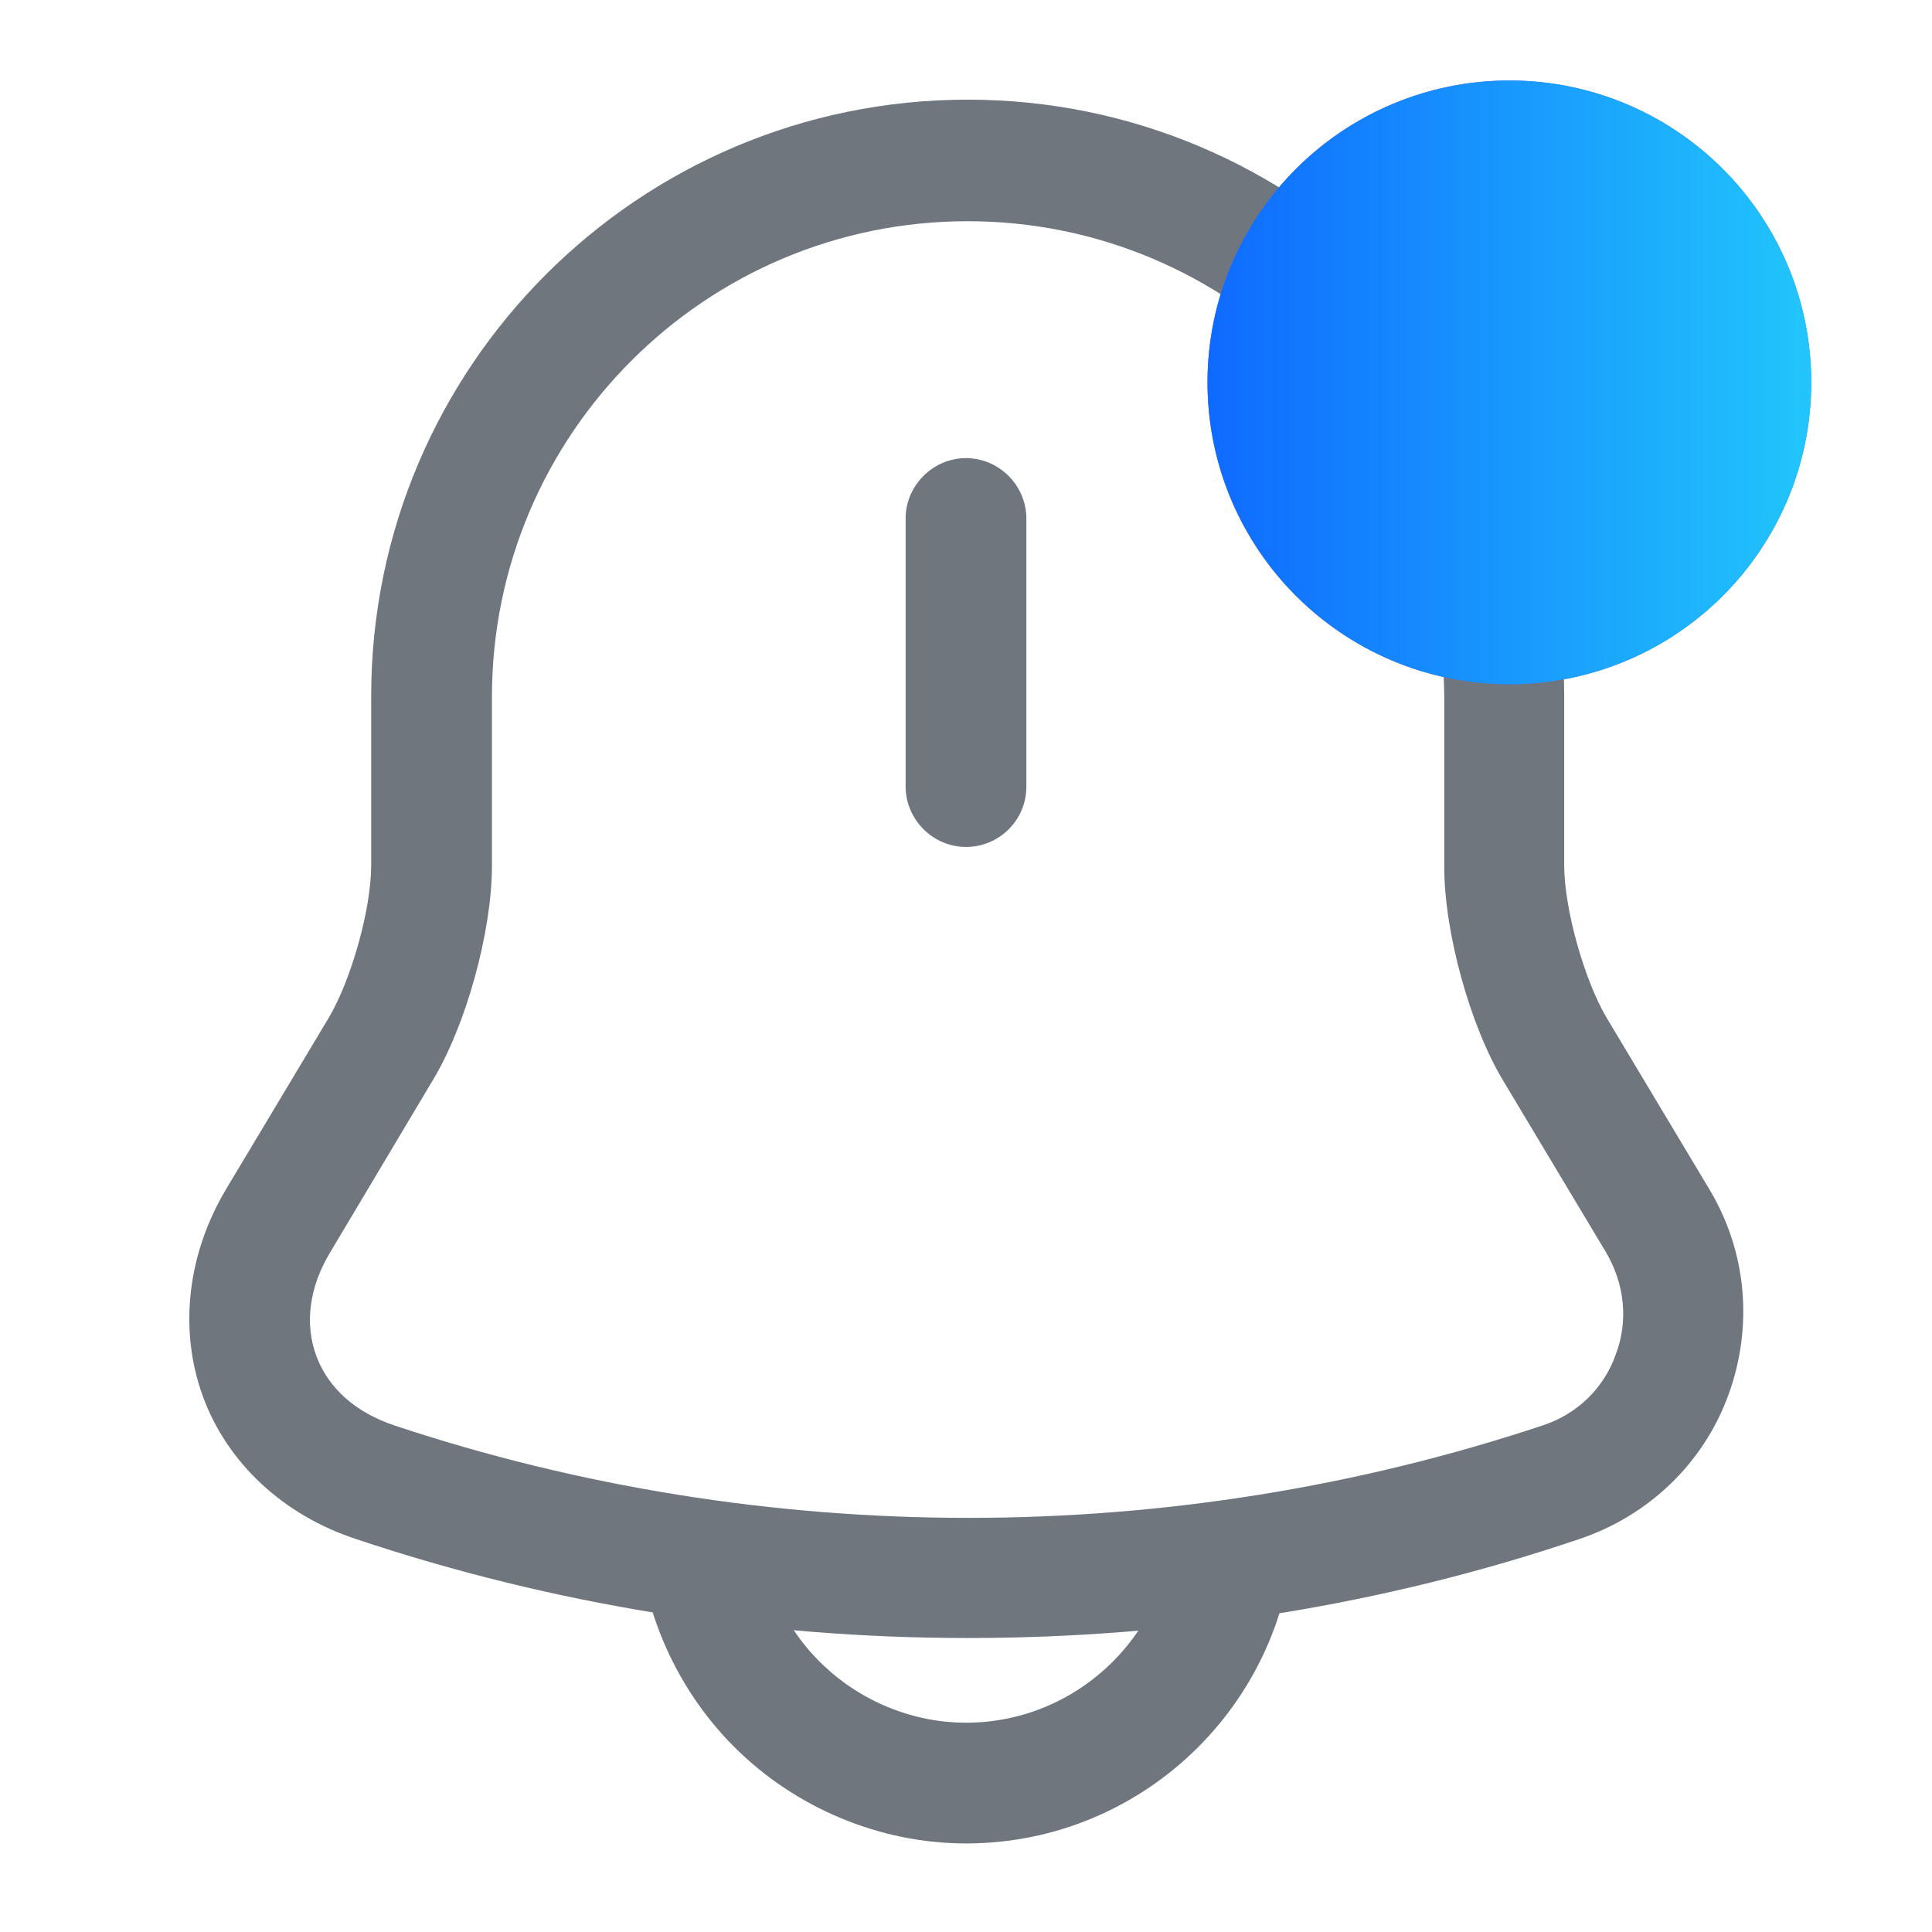 <svg width="24" height="24" viewBox="0 0 24 24" fill="none" xmlns="http://www.w3.org/2000/svg">
<path d="M12 10.521C11.59 10.521 11.25 10.181 11.25 9.771V6.441C11.25 6.031 11.59 5.691 12 5.691C12.41 5.691 12.75 6.031 12.75 6.441V9.771C12.75 10.191 12.41 10.521 12 10.521Z" fill="#6F767E"/>
<path d="M12.021 20.348C9.441 20.348 6.871 19.938 4.421 19.118C3.511 18.818 2.821 18.168 2.521 17.348C2.221 16.528 2.321 15.588 2.811 14.768L4.081 12.648C4.361 12.178 4.611 11.298 4.611 10.748V8.648C4.611 4.558 7.931 1.238 12.021 1.238C16.111 1.238 19.431 4.558 19.431 8.648V10.748C19.431 11.288 19.681 12.178 19.961 12.648L21.231 14.768C21.701 15.548 21.781 16.478 21.471 17.328C21.161 18.178 20.481 18.828 19.621 19.118C17.171 19.948 14.601 20.348 12.021 20.348ZM12.021 2.748C8.761 2.748 6.111 5.398 6.111 8.658V10.758C6.111 11.568 5.791 12.738 5.371 13.428L4.101 15.558C3.841 15.988 3.781 16.448 3.931 16.848C4.081 17.248 4.421 17.548 4.901 17.708C9.501 19.238 14.561 19.238 19.161 17.708C19.591 17.568 19.921 17.248 20.071 16.828C20.231 16.408 20.181 15.948 19.951 15.558L18.681 13.438C18.261 12.748 17.941 11.578 17.941 10.768V8.668C17.931 5.398 15.281 2.748 12.021 2.748Z" fill="#6F767E"/>
<path d="M12 22.9C10.93 22.9 9.88 22.46 9.12 21.7C8.36 20.94 7.92 19.89 7.92 18.82H9.42C9.42 19.5 9.7 20.16 10.18 20.64C10.66 21.12 11.32 21.4 12 21.4C13.42 21.4 14.58 20.24 14.58 18.82H16.08C16.08 21.07 14.25 22.9 12 22.9Z" fill="#6F767E"/>
<path d="M18.75 8.5C16.68 8.5 15 6.82 15 4.75C15 2.68 16.68 1 18.75 1C20.82 1 22.5 2.68 22.5 4.75C22.5 6.82 20.82 8.5 18.75 8.5ZM18.75 2.5C17.51 2.5 16.5 3.51 16.5 4.75C16.5 5.99 17.51 7 18.75 7C19.99 7 21 5.99 21 4.75C21 3.51 19.99 2.5 18.75 2.5Z" fill="#5669FF"/>
<circle cx="18.75" cy="4.75" r="3.75" fill="url(#paint0_linear_296_2726)"/>
<defs>
<linearGradient id="paint0_linear_296_2726" x1="15" y1="4.75" x2="22.5" y2="4.75" gradientUnits="userSpaceOnUse">
<stop stop-color="#0F6AFF"/>
<stop offset="1" stop-color="#21C6FB"/>
</linearGradient>
</defs>
</svg>
